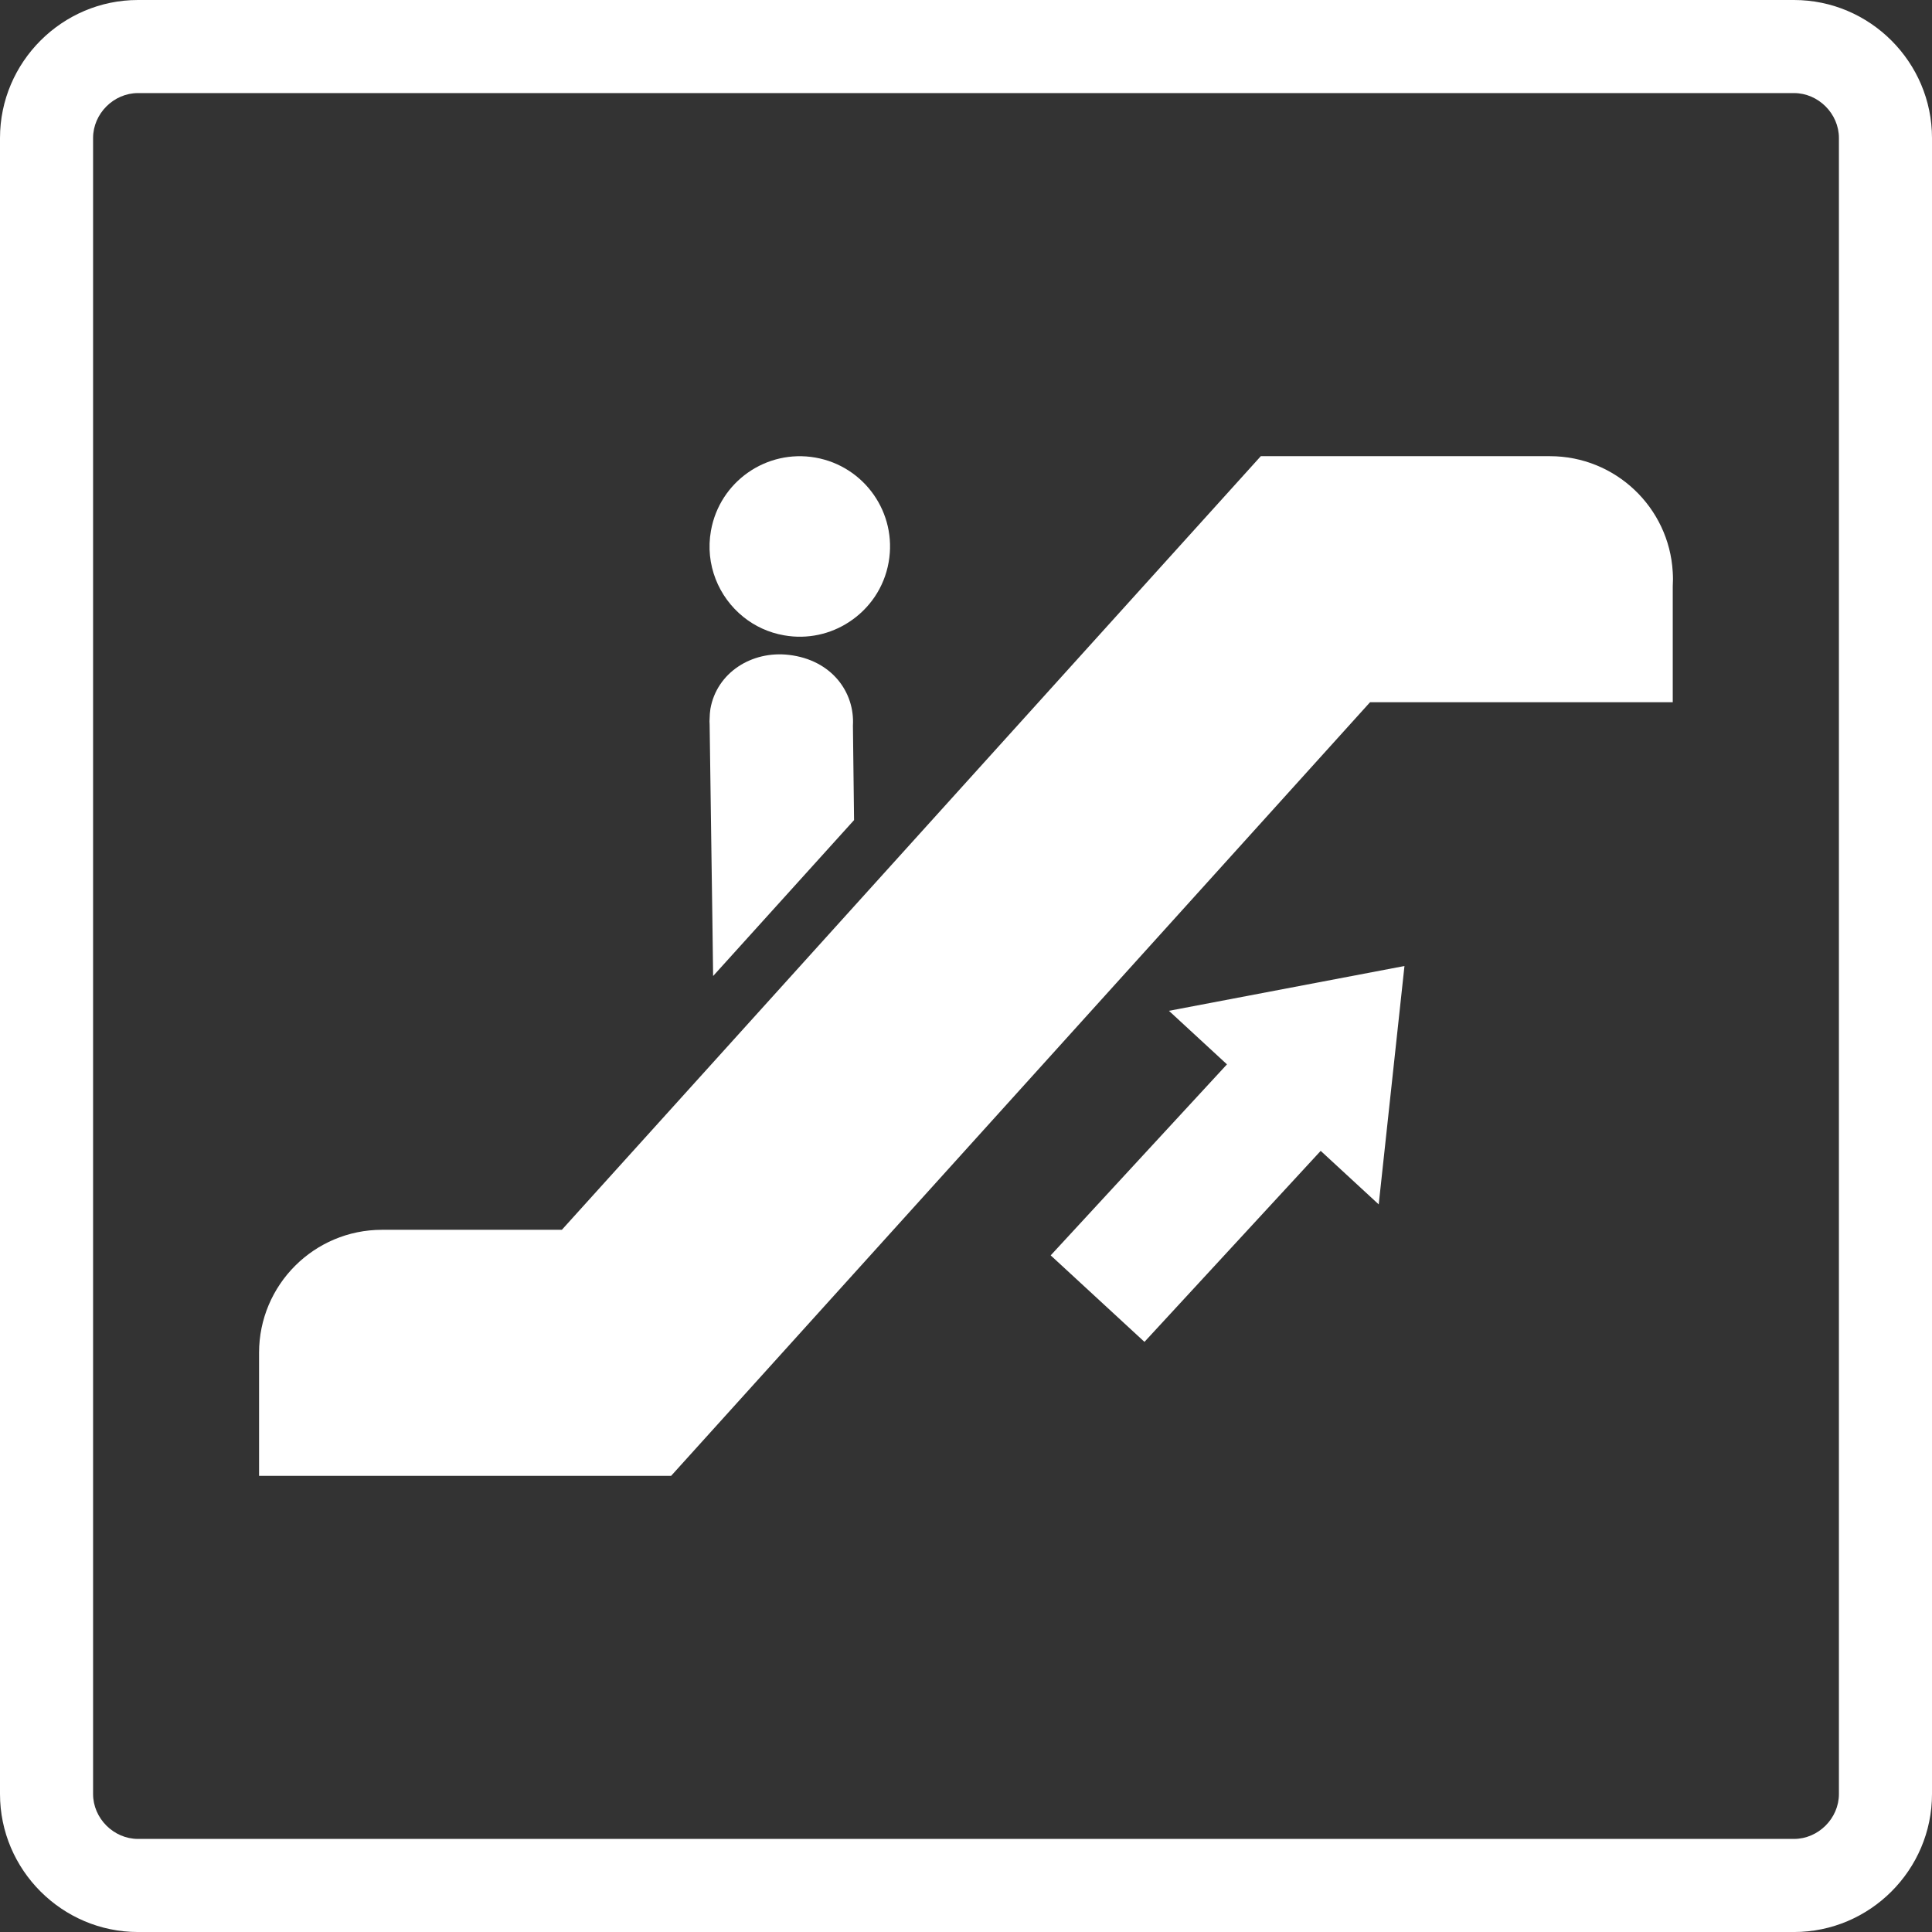 <?xml version="1.0" encoding="utf-8"?>
<!-- Generator: Adobe Illustrator 16.0.0, SVG Export Plug-In . SVG Version: 6.00 Build 0)  -->
<!DOCTYPE svg PUBLIC "-//W3C//DTD SVG 1.1//EN" "http://www.w3.org/Graphics/SVG/1.1/DTD/svg11.dtd">
<svg version="1.1" id="Слой_1" xmlns="http://www.w3.org/2000/svg" xmlns:xlink="http://www.w3.org/1999/xlink" x="0px" y="0px"
	 width="103.783px" height="103.783px" viewBox="0 0 103.783 103.783" enable-background="new 0 0 103.783 103.783"
	 xml:space="preserve">
<rect x="0" y="0" width="103.783" height="103.783" fill="#333333" stroke="none"/>
<g>
	<defs>
		<rect id="SVGID_1_" width="103.783" height="103.783"/>
	</defs>
	<clipPath id="SVGID_2_">
		<use xlink:href="#SVGID_1_"  overflow="visible"/>
	</clipPath>
	<path clip-path="url(#SVGID_2_)" fill="#FFFFFF" d="M96.369,5c1.309,0,2.414,1.105,2.414,2.413v88.958
		c0,1.307-1.105,2.412-2.414,2.412H7.413C6.105,98.783,5,97.678,5,96.371V7.414C5,6.105,6.105,5,7.413,5H96.369z M96.369,0H7.413
		C3.336,0,0,3.337,0,7.414v88.958c0,4.077,3.336,7.412,7.413,7.412h88.956c4.078,0,7.414-3.335,7.414-7.412V7.414
		C103.783,3.337,100.447,0,96.369,0"/>
	<path clip-path="url(#SVGID_2_)" fill="#FFFFFF" d="M39.932,33.14c0.615,0.495,1.359,0.845,2.191,0.989
		c1.259,0.224,2.496-0.066,3.486-0.715c1.086-0.707,1.888-1.842,2.128-3.216c0.466-2.639-1.296-5.15-3.93-5.617
		c-2.638-0.466-5.153,1.295-5.617,3.933C37.869,30.32,38.598,32.068,39.932,33.14"/>
	<path clip-path="url(#SVGID_2_)" fill="#FFFFFF" d="M42.384,35.18c-1.998-0.237-3.876,0.948-4.222,2.895
		c-0.027,0.175-0.038,0.342-0.042,0.513c-0.009,0.11-0.009,0.214,0,0.32l0.089,6.389l0.059,4.125l0.039,3.008l7.571-8.376
		l-0.061-5.072C45.925,37.188,44.681,35.451,42.384,35.18"/>
	<path clip-path="url(#SVGID_2_)" fill="#FFFFFF" d="M89.856,30.725c-0.198-3.467-3.078-6.22-6.597-6.22H67.728L45.933,48.627
		l-7.564,8.374l-8.187,9.061h-9.659c-3.649,0-6.607,2.958-6.607,6.608v6.608h22.136l37.545-41.557h16.26v-6.224
		c0.008-0.127,0.012-0.256,0.012-0.384S89.864,30.853,89.856,30.725"/>
	<polygon clip-path="url(#SVGID_2_)" fill="#FFFFFF" points="65.91,57.175 56.441,67.436 61.478,72.083 70.945,61.822 
		74.062,64.698 75.445,51.892 62.793,54.299 	"/>
</g>
</svg>
